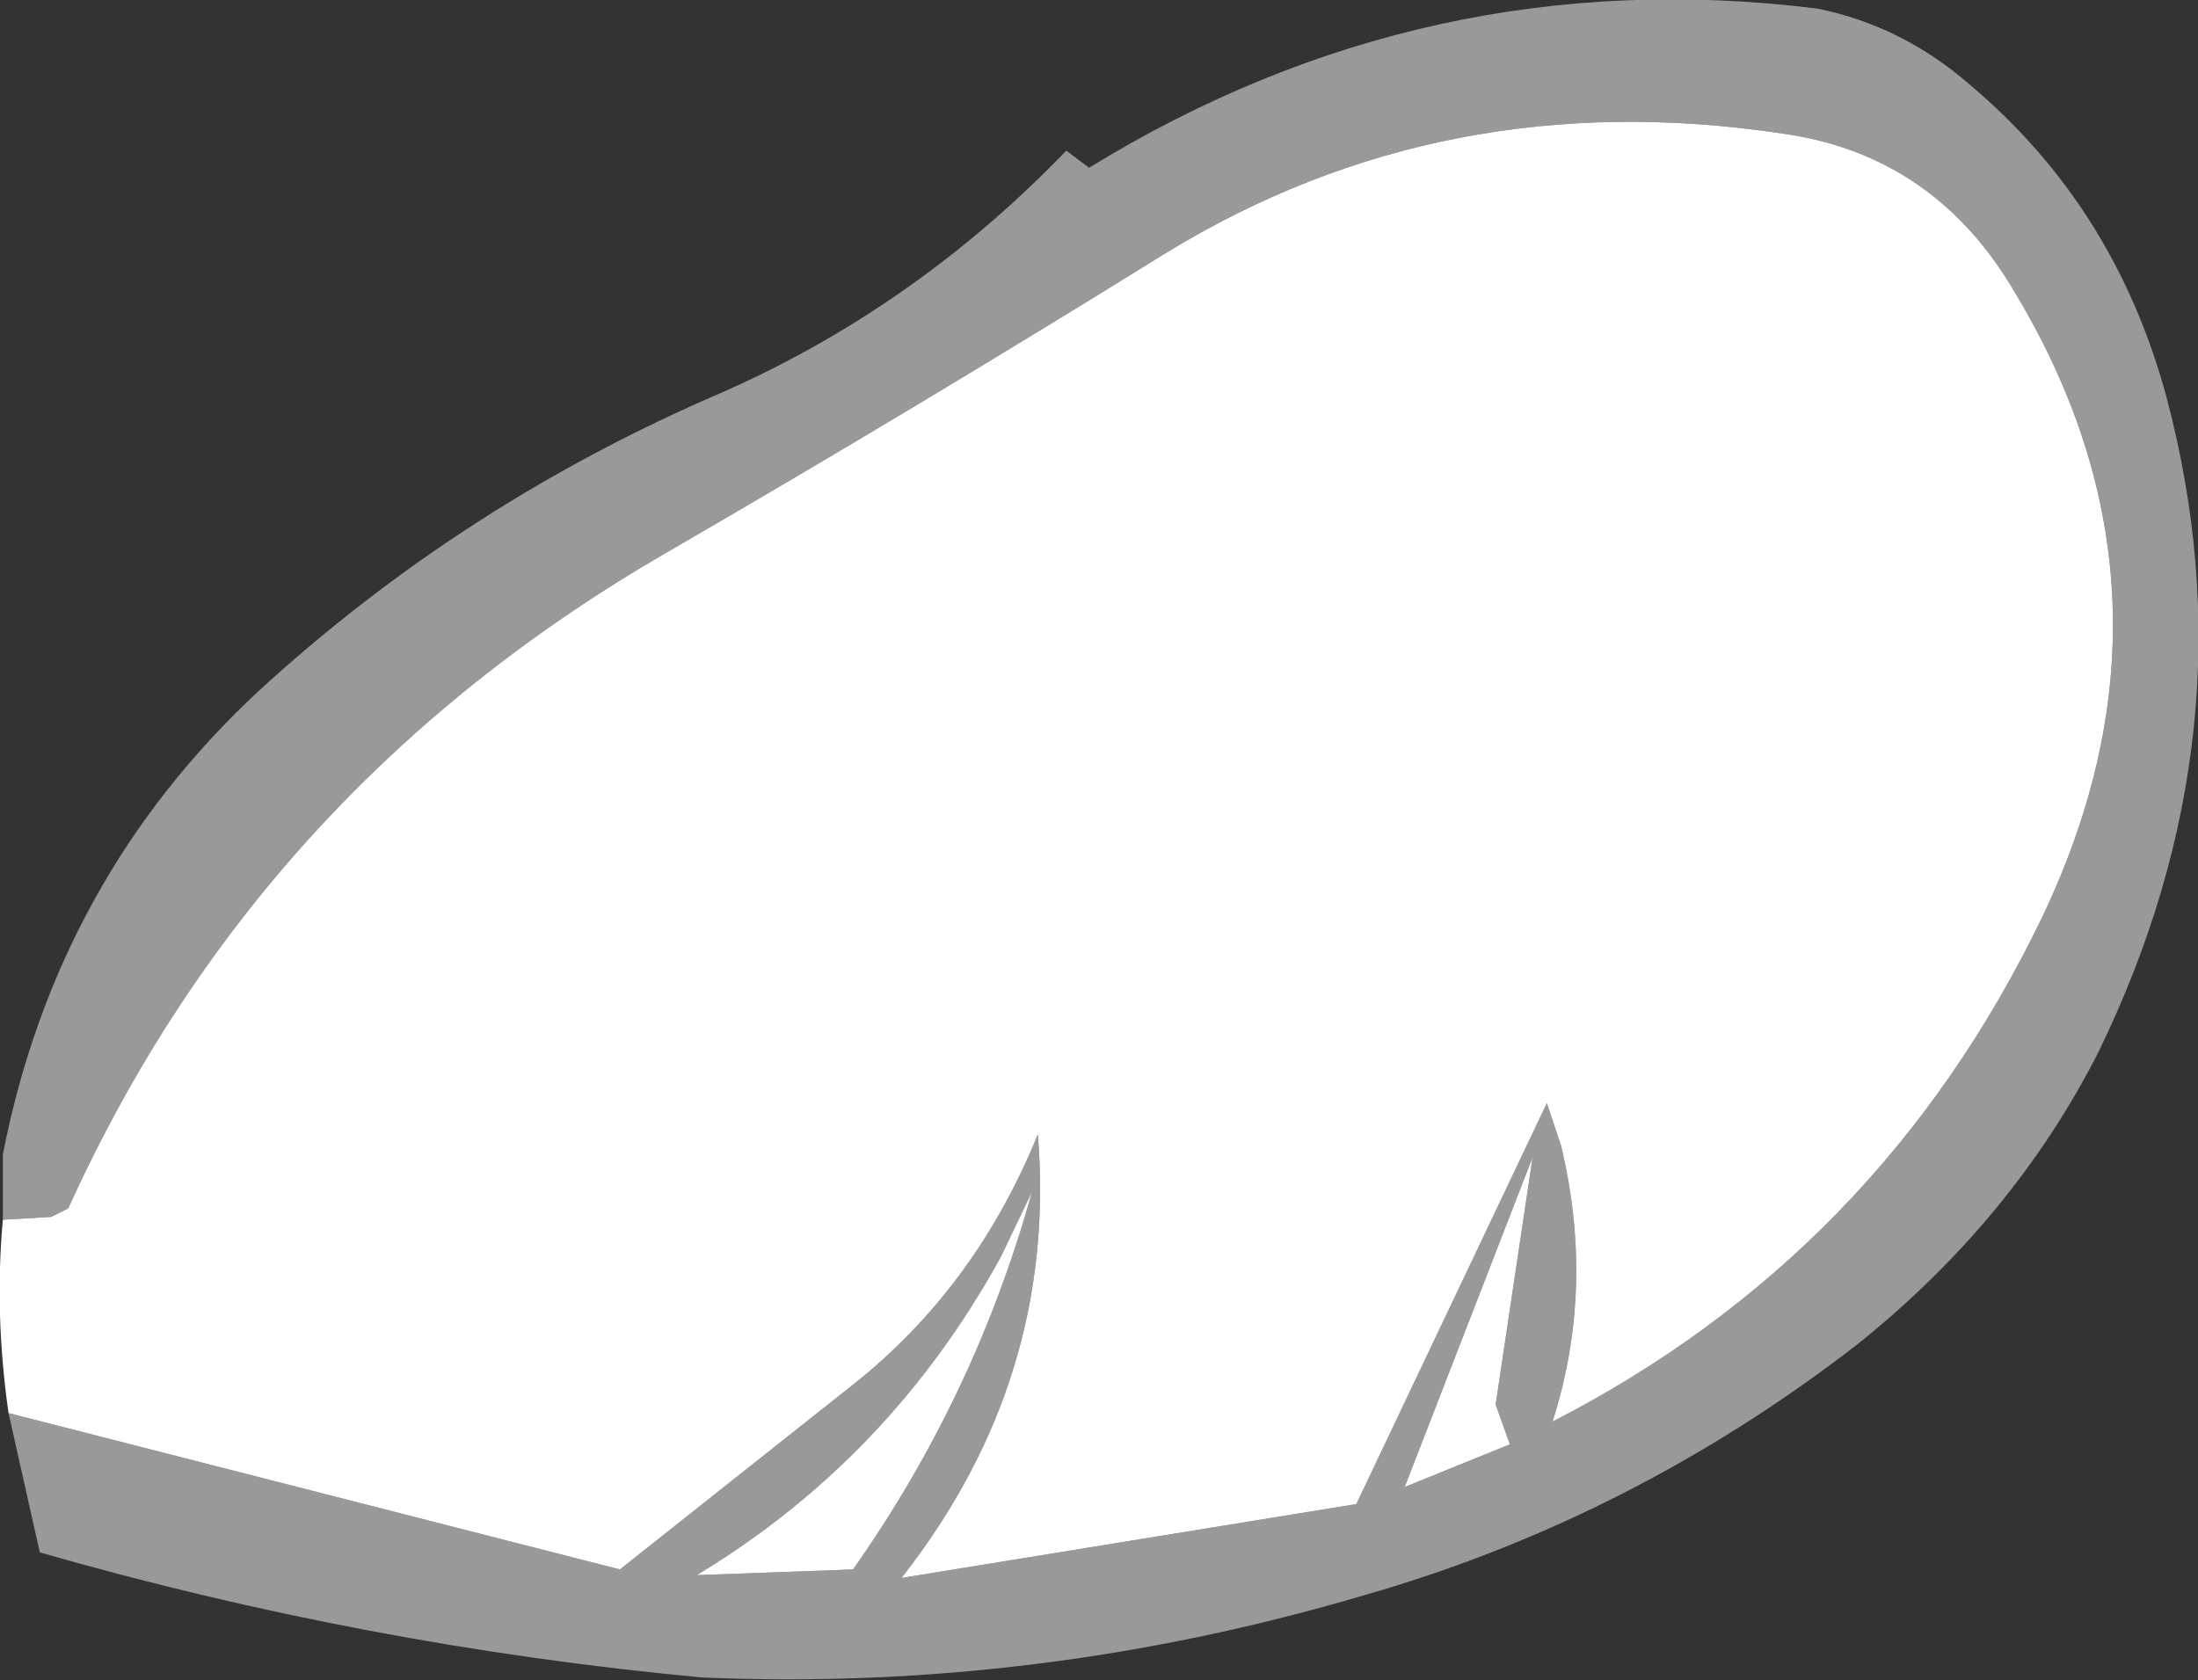 <?xml version="1.0" encoding="UTF-8" standalone="no"?>
<svg xmlns:xlink="http://www.w3.org/1999/xlink" height="29.55px" width="38.65px" xmlns="http://www.w3.org/2000/svg">
  <rect width="100%" height="100%" fill="#333333" stroke="none"/>
  <g transform="matrix(1.0, 0.0, 0.0, 1.0, 19.3, 14.6)">
    <path d="M-19.25 6.85 L-19.25 5.7 Q-18.3 0.85 -14.75 -2.45 -11.15 -5.75 -6.6 -7.7 -3.2 -9.2 -0.55 -11.95 L-0.15 -11.65 Q5.8 -15.3 12.65 -14.45 14.15 -14.15 15.35 -13.1 17.9 -10.95 18.8 -7.6 20.35 -1.75 17.6 3.9 16.1 6.85 13.35 9.05 9.4 12.1 4.7 13.45 -1.05 15.15 -6.95 14.9 -12.85 14.35 -18.6 12.7 L-19.15 10.25 -8.4 13.0 -4.3 9.75 Q-2.15 8.05 -1.05 5.35 -0.7 9.65 -3.45 13.15 L4.55 11.85 7.9 4.8 8.15 5.55 Q8.75 8.05 8.0 10.4 13.75 7.45 16.6 1.55 19.4 -4.3 15.95 -9.75 14.55 -11.9 12.05 -12.25 6.1 -13.15 1.2 -10.15 -3.15 -7.45 -7.55 -4.9 -14.75 -0.75 -18.1 6.65 L-18.4 6.8 -19.25 6.85 M5.4 11.55 L7.25 10.8 7.0 10.1 7.65 5.75 5.4 11.55 M-1.7 7.5 Q-3.65 11.05 -7.05 13.1 L-4.3 13.0 Q-2.15 9.95 -1.15 6.35 L-1.7 7.5" fill="#999999" fill-rule="evenodd" stroke="none"/>
    <path d="M-19.15 10.25 Q-19.4 8.5 -19.25 6.85 L-18.4 6.8 -18.1 6.65 Q-14.75 -0.75 -7.55 -4.9 -3.15 -7.45 1.2 -10.15 6.1 -13.15 12.05 -12.25 14.55 -11.9 15.95 -9.75 19.4 -4.3 16.6 1.55 13.75 7.45 8.0 10.4 8.75 8.05 8.15 5.55 L7.9 4.8 4.55 11.85 -3.45 13.15 Q-0.7 9.65 -1.05 5.35 -2.15 8.05 -4.3 9.75 L-8.4 13.0 -19.15 10.25 M5.4 11.55 L7.65 5.75 7.0 10.1 7.25 10.8 5.4 11.55 M-1.7 7.5 L-1.15 6.35 Q-2.15 9.95 -4.3 13.0 L-7.05 13.1 Q-3.65 11.05 -1.7 7.5" fill="#ffffff" fill-rule="evenodd" stroke="none"/>
  </g>
</svg>
